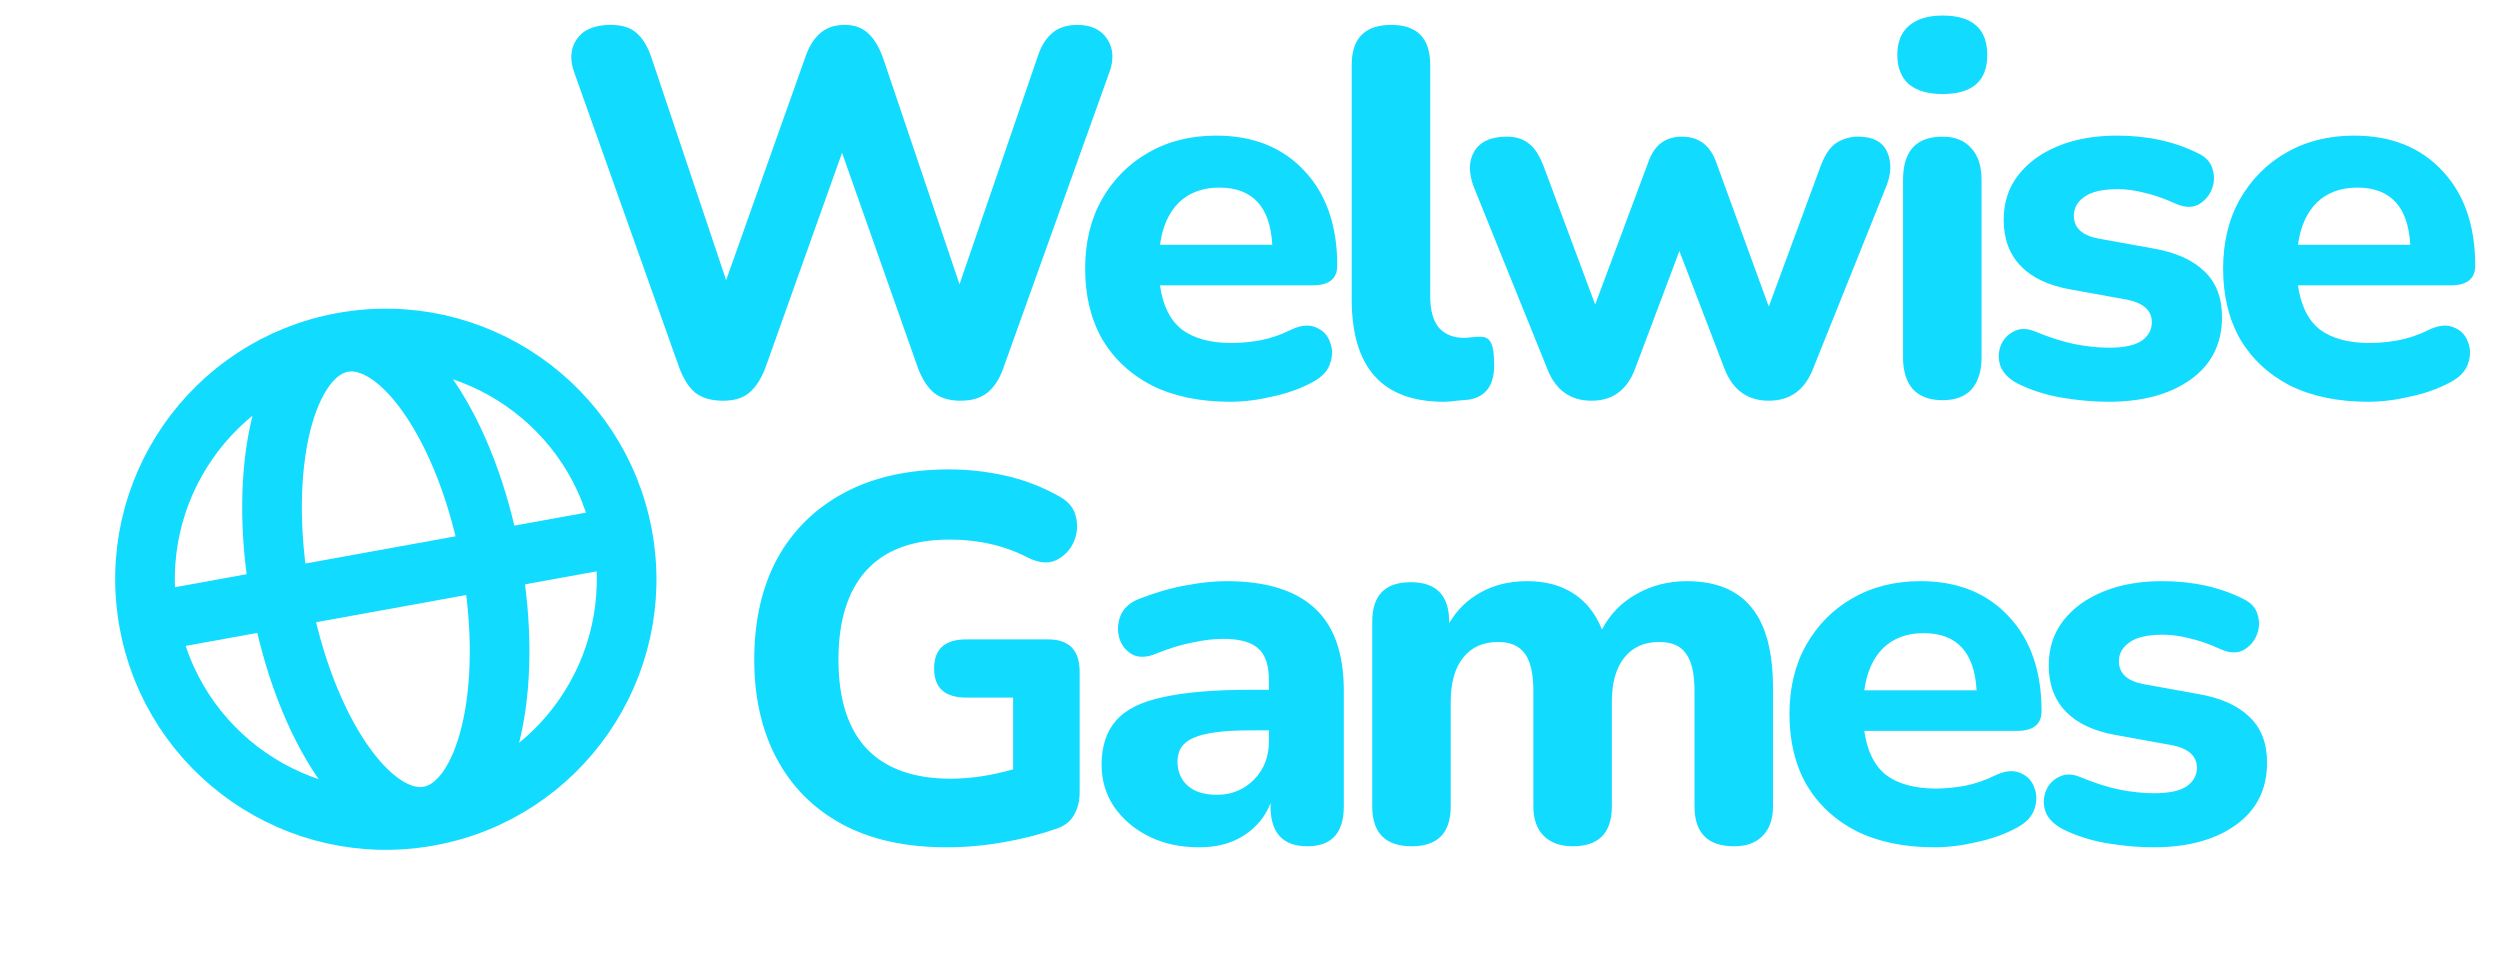 <svg width="101" height="39" viewBox="0 0 101 39" fill="none" xmlns="http://www.w3.org/2000/svg">
<g clip-path="url(#clip0_148_510)">
<path d="M6.017 25.139L11.334 24.174M6.017 25.139C6.979 30.423 12.043 33.93 17.328 32.971M6.017 25.139C5.055 19.854 8.56 14.792 13.845 13.833M11.334 24.174L19.84 22.631M11.334 24.174C12.296 29.459 14.979 33.398 17.328 32.971M11.334 24.174C10.372 18.889 11.496 14.259 13.845 13.833M19.84 22.631L25.157 21.666M19.84 22.631C18.879 17.346 16.195 13.407 13.845 13.833M19.84 22.631C20.802 27.916 19.678 32.545 17.328 32.971M25.157 21.666C24.195 16.381 19.131 12.874 13.845 13.833M25.157 21.666C26.119 26.951 22.614 32.013 17.328 32.971" stroke="#11DBFF" stroke-width="2.41" stroke-linecap="round" stroke-linejoin="round"/>
</g>
<path d="M29.21 16.189C28.748 16.189 28.377 16.084 28.097 15.874C27.831 15.65 27.614 15.314 27.446 14.866L23.204 2.938C23.008 2.406 23.043 1.951 23.309 1.573C23.575 1.195 24.03 1.006 24.674 1.006C25.122 1.006 25.465 1.111 25.703 1.321C25.955 1.531 26.158 1.86 26.312 2.308L29.336 11.317L32.528 2.329C32.682 1.881 32.885 1.552 33.137 1.342C33.389 1.118 33.718 1.006 34.124 1.006C34.516 1.006 34.831 1.118 35.069 1.342C35.307 1.552 35.51 1.888 35.678 2.35L38.765 11.485L41.915 2.308C42.055 1.874 42.251 1.552 42.503 1.342C42.755 1.118 43.098 1.006 43.532 1.006C44.078 1.006 44.477 1.195 44.729 1.573C44.981 1.951 45.009 2.406 44.813 2.938L40.529 14.887C40.375 15.321 40.158 15.65 39.878 15.874C39.612 16.084 39.255 16.189 38.807 16.189C38.359 16.189 38.002 16.084 37.736 15.874C37.47 15.65 37.253 15.314 37.085 14.866L34.019 6.172L30.911 14.887C30.743 15.321 30.526 15.65 30.26 15.874C30.008 16.084 29.658 16.189 29.21 16.189ZM49.699 16.231C48.481 16.231 47.431 16.014 46.549 15.58C45.681 15.132 45.009 14.509 44.533 13.711C44.071 12.899 43.84 11.947 43.84 10.855C43.84 9.791 44.064 8.86 44.512 8.062C44.974 7.25 45.597 6.62 46.381 6.172C47.179 5.71 48.096 5.479 49.132 5.479C50.63 5.479 51.82 5.955 52.702 6.907C53.584 7.845 54.025 9.119 54.025 10.729C54.025 11.261 53.696 11.527 53.038 11.527H46.864C46.976 12.339 47.27 12.934 47.746 13.312C48.236 13.676 48.908 13.858 49.762 13.858C50.098 13.858 50.476 13.823 50.896 13.753C51.33 13.669 51.743 13.529 52.135 13.333C52.541 13.137 52.884 13.102 53.164 13.228C53.444 13.34 53.633 13.536 53.731 13.816C53.843 14.096 53.843 14.39 53.731 14.698C53.633 14.992 53.402 15.237 53.038 15.433C52.548 15.699 52.002 15.895 51.4 16.021C50.812 16.161 50.245 16.231 49.699 16.231ZM49.258 7.579C48.586 7.579 48.04 7.782 47.62 8.188C47.214 8.594 46.962 9.161 46.864 9.889H51.4C51.316 8.349 50.602 7.579 49.258 7.579ZM58.327 16.231C55.849 16.231 54.609 14.852 54.609 12.094V2.623C54.609 1.545 55.142 1.006 56.206 1.006C57.255 1.006 57.781 1.545 57.781 2.623V11.968C57.781 12.542 57.9 12.969 58.138 13.249C58.389 13.515 58.718 13.648 59.124 13.648C59.236 13.648 59.342 13.641 59.44 13.627C59.551 13.613 59.657 13.606 59.755 13.606C59.978 13.592 60.133 13.662 60.217 13.816C60.315 13.97 60.364 14.285 60.364 14.761C60.364 15.573 60.02 16.035 59.334 16.147C59.194 16.161 59.033 16.175 58.852 16.189C58.669 16.217 58.495 16.231 58.327 16.231ZM64.298 16.189C63.444 16.189 62.849 15.762 62.513 14.908L59.552 7.579C59.328 7.005 59.328 6.522 59.552 6.13C59.79 5.724 60.231 5.521 60.875 5.521C61.239 5.521 61.533 5.612 61.757 5.794C61.995 5.962 62.205 6.291 62.387 6.781L64.445 12.304L66.608 6.508C66.846 5.85 67.294 5.521 67.952 5.521C68.61 5.521 69.065 5.85 69.317 6.508L71.459 12.388L73.559 6.697C73.727 6.249 73.937 5.941 74.189 5.773C74.455 5.605 74.749 5.521 75.071 5.521C75.673 5.521 76.065 5.731 76.247 6.151C76.429 6.571 76.408 7.047 76.184 7.579L73.244 14.908C72.908 15.762 72.313 16.189 71.459 16.189C70.605 16.189 70.01 15.762 69.674 14.908L67.847 10.141L66.062 14.887C65.74 15.755 65.152 16.189 64.298 16.189ZM78.479 3.799C77.891 3.799 77.436 3.666 77.114 3.4C76.806 3.12 76.652 2.728 76.652 2.224C76.652 1.706 76.806 1.314 77.114 1.048C77.436 0.768 77.891 0.628 78.479 0.628C79.683 0.628 80.285 1.16 80.285 2.224C80.285 3.274 79.683 3.799 78.479 3.799ZM78.479 16.168C77.961 16.168 77.562 16.021 77.282 15.727C77.016 15.419 76.883 14.992 76.883 14.446V7.264C76.883 6.102 77.415 5.521 78.479 5.521C78.983 5.521 79.368 5.675 79.634 5.983C79.914 6.277 80.054 6.704 80.054 7.264V14.446C80.054 14.992 79.921 15.419 79.655 15.727C79.389 16.021 78.997 16.168 78.479 16.168ZM85.191 16.231C84.575 16.231 83.938 16.175 83.28 16.063C82.636 15.951 82.048 15.762 81.516 15.496C81.166 15.314 80.935 15.083 80.823 14.803C80.725 14.523 80.725 14.25 80.823 13.984C80.921 13.718 81.096 13.522 81.348 13.396C81.6 13.256 81.894 13.256 82.23 13.396C82.804 13.634 83.329 13.802 83.805 13.9C84.295 13.998 84.764 14.047 85.212 14.047C85.8 14.047 86.234 13.956 86.514 13.774C86.794 13.578 86.934 13.326 86.934 13.018C86.934 12.528 86.577 12.22 85.863 12.094L83.658 11.695C82.776 11.541 82.104 11.226 81.642 10.75C81.18 10.274 80.949 9.651 80.949 8.881C80.949 8.181 81.145 7.579 81.537 7.075C81.929 6.571 82.468 6.179 83.154 5.899C83.84 5.619 84.631 5.479 85.527 5.479C86.759 5.479 87.851 5.717 88.803 6.193C89.125 6.347 89.321 6.564 89.391 6.844C89.475 7.124 89.461 7.397 89.349 7.663C89.237 7.929 89.055 8.132 88.803 8.272C88.551 8.398 88.25 8.384 87.9 8.23C87.438 8.02 87.018 7.873 86.64 7.789C86.262 7.691 85.905 7.642 85.569 7.642C84.939 7.642 84.484 7.747 84.204 7.957C83.924 8.153 83.784 8.405 83.784 8.713C83.784 9.203 84.113 9.511 84.771 9.637L86.976 10.036C87.886 10.19 88.579 10.498 89.055 10.96C89.531 11.408 89.769 12.024 89.769 12.808C89.769 13.886 89.349 14.726 88.509 15.328C87.669 15.93 86.563 16.231 85.191 16.231ZM95.674 16.231C94.456 16.231 93.406 16.014 92.523 15.58C91.656 15.132 90.984 14.509 90.507 13.711C90.046 12.899 89.814 11.947 89.814 10.855C89.814 9.791 90.038 8.86 90.487 8.062C90.948 7.25 91.572 6.62 92.356 6.172C93.153 5.71 94.07 5.479 95.106 5.479C96.605 5.479 97.794 5.955 98.677 6.907C99.558 7.845 99.999 9.119 99.999 10.729C99.999 11.261 99.671 11.527 99.013 11.527H92.838C92.951 12.339 93.245 12.934 93.721 13.312C94.21 13.676 94.882 13.858 95.737 13.858C96.073 13.858 96.451 13.823 96.871 13.753C97.305 13.669 97.718 13.529 98.109 13.333C98.516 13.137 98.859 13.102 99.138 13.228C99.418 13.34 99.608 13.536 99.706 13.816C99.817 14.096 99.817 14.39 99.706 14.698C99.608 14.992 99.376 15.237 99.013 15.433C98.522 15.699 97.977 15.895 97.374 16.021C96.787 16.161 96.219 16.231 95.674 16.231ZM95.233 7.579C94.561 7.579 94.014 7.782 93.594 8.188C93.189 8.594 92.936 9.161 92.838 9.889H97.374C97.29 8.349 96.576 7.579 95.233 7.579ZM38.242 34.231C36.576 34.231 35.162 33.916 34 33.286C32.852 32.656 31.977 31.774 31.375 30.64C30.773 29.506 30.472 28.176 30.472 26.65C30.472 25.082 30.78 23.724 31.396 22.576C32.026 21.428 32.929 20.539 34.105 19.909C35.281 19.279 36.695 18.964 38.347 18.964C39.103 18.964 39.859 19.048 40.615 19.216C41.371 19.384 42.099 19.664 42.799 20.056C43.177 20.266 43.401 20.546 43.471 20.896C43.555 21.246 43.52 21.589 43.366 21.925C43.212 22.247 42.974 22.485 42.652 22.639C42.344 22.779 41.973 22.744 41.539 22.534C40.601 22.044 39.544 21.799 38.368 21.799C36.87 21.799 35.743 22.219 34.987 23.059C34.245 23.885 33.874 25.082 33.874 26.65C33.874 28.232 34.252 29.429 35.008 30.241C35.778 31.053 36.912 31.459 38.41 31.459C39.208 31.459 40.048 31.333 40.93 31.081V28.183H39.04C38.172 28.183 37.738 27.791 37.738 27.007C37.738 26.223 38.172 25.831 39.04 25.831H42.337C43.191 25.831 43.618 26.265 43.618 27.133V32.005C43.618 32.369 43.541 32.677 43.387 32.929C43.247 33.181 43.016 33.363 42.694 33.475C42.064 33.699 41.357 33.881 40.573 34.021C39.789 34.161 39.012 34.231 38.242 34.231ZM48.452 34.231C47.682 34.231 47.003 34.084 46.415 33.79C45.827 33.496 45.358 33.097 45.008 32.593C44.672 32.089 44.504 31.522 44.504 30.892C44.504 30.15 44.7 29.555 45.092 29.107C45.484 28.659 46.121 28.344 47.003 28.162C47.885 27.966 49.054 27.868 50.51 27.868H51.266V27.511C51.266 26.895 51.126 26.461 50.846 26.209C50.566 25.943 50.09 25.81 49.418 25.81C49.04 25.81 48.627 25.859 48.179 25.957C47.731 26.041 47.248 26.188 46.73 26.398C46.338 26.566 46.009 26.58 45.743 26.44C45.477 26.286 45.302 26.062 45.218 25.768C45.134 25.46 45.155 25.152 45.281 24.844C45.421 24.536 45.687 24.312 46.079 24.172C46.737 23.92 47.353 23.745 47.927 23.647C48.515 23.535 49.054 23.479 49.544 23.479C51.14 23.479 52.33 23.843 53.114 24.571C53.898 25.285 54.29 26.398 54.29 27.91V32.572C54.29 33.65 53.8 34.189 52.82 34.189C51.826 34.189 51.329 33.65 51.329 32.572V32.446C51.119 32.992 50.762 33.426 50.258 33.748C49.768 34.07 49.166 34.231 48.452 34.231ZM49.166 32.11C49.754 32.11 50.251 31.907 50.657 31.501C51.063 31.095 51.266 30.57 51.266 29.926V29.506H50.531C49.453 29.506 48.69 29.604 48.242 29.8C47.794 29.982 47.57 30.304 47.57 30.766C47.57 31.158 47.703 31.48 47.969 31.732C48.249 31.984 48.648 32.11 49.166 32.11ZM57.034 34.189C55.97 34.189 55.438 33.65 55.438 32.572V25.117C55.438 24.053 55.956 23.521 56.992 23.521C58.028 23.521 58.546 24.053 58.546 25.117V25.18C58.854 24.648 59.274 24.235 59.806 23.941C60.352 23.633 60.982 23.479 61.696 23.479C62.424 23.479 63.04 23.64 63.544 23.962C64.062 24.284 64.454 24.774 64.72 25.432C65.042 24.816 65.504 24.34 66.106 24.004C66.722 23.654 67.401 23.479 68.143 23.479C69.319 23.479 70.194 23.836 70.768 24.55C71.342 25.25 71.629 26.335 71.629 27.805V32.572C71.629 33.09 71.489 33.489 71.209 33.769C70.943 34.049 70.558 34.189 70.054 34.189C68.99 34.189 68.458 33.65 68.458 32.572V27.91C68.458 27.224 68.346 26.727 68.122 26.419C67.912 26.097 67.548 25.936 67.03 25.936C66.428 25.936 65.959 26.146 65.623 26.566C65.287 26.986 65.119 27.581 65.119 28.351V32.572C65.119 33.65 64.594 34.189 63.544 34.189C63.04 34.189 62.648 34.049 62.368 33.769C62.088 33.489 61.948 33.09 61.948 32.572V27.91C61.948 27.224 61.836 26.727 61.612 26.419C61.388 26.097 61.024 25.936 60.52 25.936C59.918 25.936 59.449 26.146 59.113 26.566C58.777 26.986 58.609 27.581 58.609 28.351V32.572C58.609 33.65 58.084 34.189 57.034 34.189ZM78.153 34.231C76.935 34.231 75.885 34.014 75.003 33.58C74.135 33.132 73.463 32.509 72.987 31.711C72.525 30.899 72.294 29.947 72.294 28.855C72.294 27.791 72.518 26.86 72.966 26.062C73.428 25.25 74.051 24.62 74.835 24.172C75.633 23.71 76.55 23.479 77.586 23.479C79.084 23.479 80.274 23.955 81.156 24.907C82.038 25.845 82.479 27.119 82.479 28.729C82.479 29.261 82.15 29.527 81.492 29.527H75.318C75.43 30.339 75.724 30.934 76.2 31.312C76.69 31.676 77.362 31.858 78.216 31.858C78.552 31.858 78.93 31.823 79.35 31.753C79.784 31.669 80.197 31.529 80.589 31.333C80.995 31.137 81.338 31.102 81.618 31.228C81.898 31.34 82.087 31.536 82.185 31.816C82.297 32.096 82.297 32.39 82.185 32.698C82.087 32.992 81.856 33.237 81.492 33.433C81.002 33.699 80.456 33.895 79.854 34.021C79.266 34.161 78.699 34.231 78.153 34.231ZM77.712 25.579C77.04 25.579 76.494 25.782 76.074 26.188C75.668 26.594 75.416 27.161 75.318 27.889H79.854C79.77 26.349 79.056 25.579 77.712 25.579ZM87.011 34.231C86.395 34.231 85.758 34.175 85.1 34.063C84.456 33.951 83.868 33.762 83.336 33.496C82.986 33.314 82.755 33.083 82.643 32.803C82.545 32.523 82.545 32.25 82.643 31.984C82.741 31.718 82.916 31.522 83.168 31.396C83.42 31.256 83.714 31.256 84.05 31.396C84.624 31.634 85.149 31.802 85.625 31.9C86.115 31.998 86.584 32.047 87.032 32.047C87.62 32.047 88.054 31.956 88.334 31.774C88.614 31.578 88.754 31.326 88.754 31.018C88.754 30.528 88.397 30.22 87.683 30.094L85.478 29.695C84.596 29.541 83.924 29.226 83.462 28.75C83 28.274 82.769 27.651 82.769 26.881C82.769 26.181 82.965 25.579 83.357 25.075C83.749 24.571 84.288 24.179 84.974 23.899C85.66 23.619 86.451 23.479 87.347 23.479C88.579 23.479 89.671 23.717 90.623 24.193C90.945 24.347 91.141 24.564 91.211 24.844C91.295 25.124 91.281 25.397 91.169 25.663C91.057 25.929 90.875 26.132 90.623 26.272C90.371 26.398 90.07 26.384 89.72 26.23C89.258 26.02 88.838 25.873 88.46 25.789C88.082 25.691 87.725 25.642 87.389 25.642C86.759 25.642 86.304 25.747 86.024 25.957C85.744 26.153 85.604 26.405 85.604 26.713C85.604 27.203 85.933 27.511 86.591 27.637L88.796 28.036C89.706 28.19 90.399 28.498 90.875 28.96C91.351 29.408 91.589 30.024 91.589 30.808C91.589 31.886 91.169 32.726 90.329 33.328C89.489 33.93 88.383 34.231 87.011 34.231Z" fill="#11DBFF"/>
<defs>
<clipPath id="clip0_148_510">
<rect width="25.937" height="25.937" fill="white" transform="matrix(0.984 -0.179 0.179 0.984 0.505 12.958)"/>
</clipPath>
</defs>
</svg>
